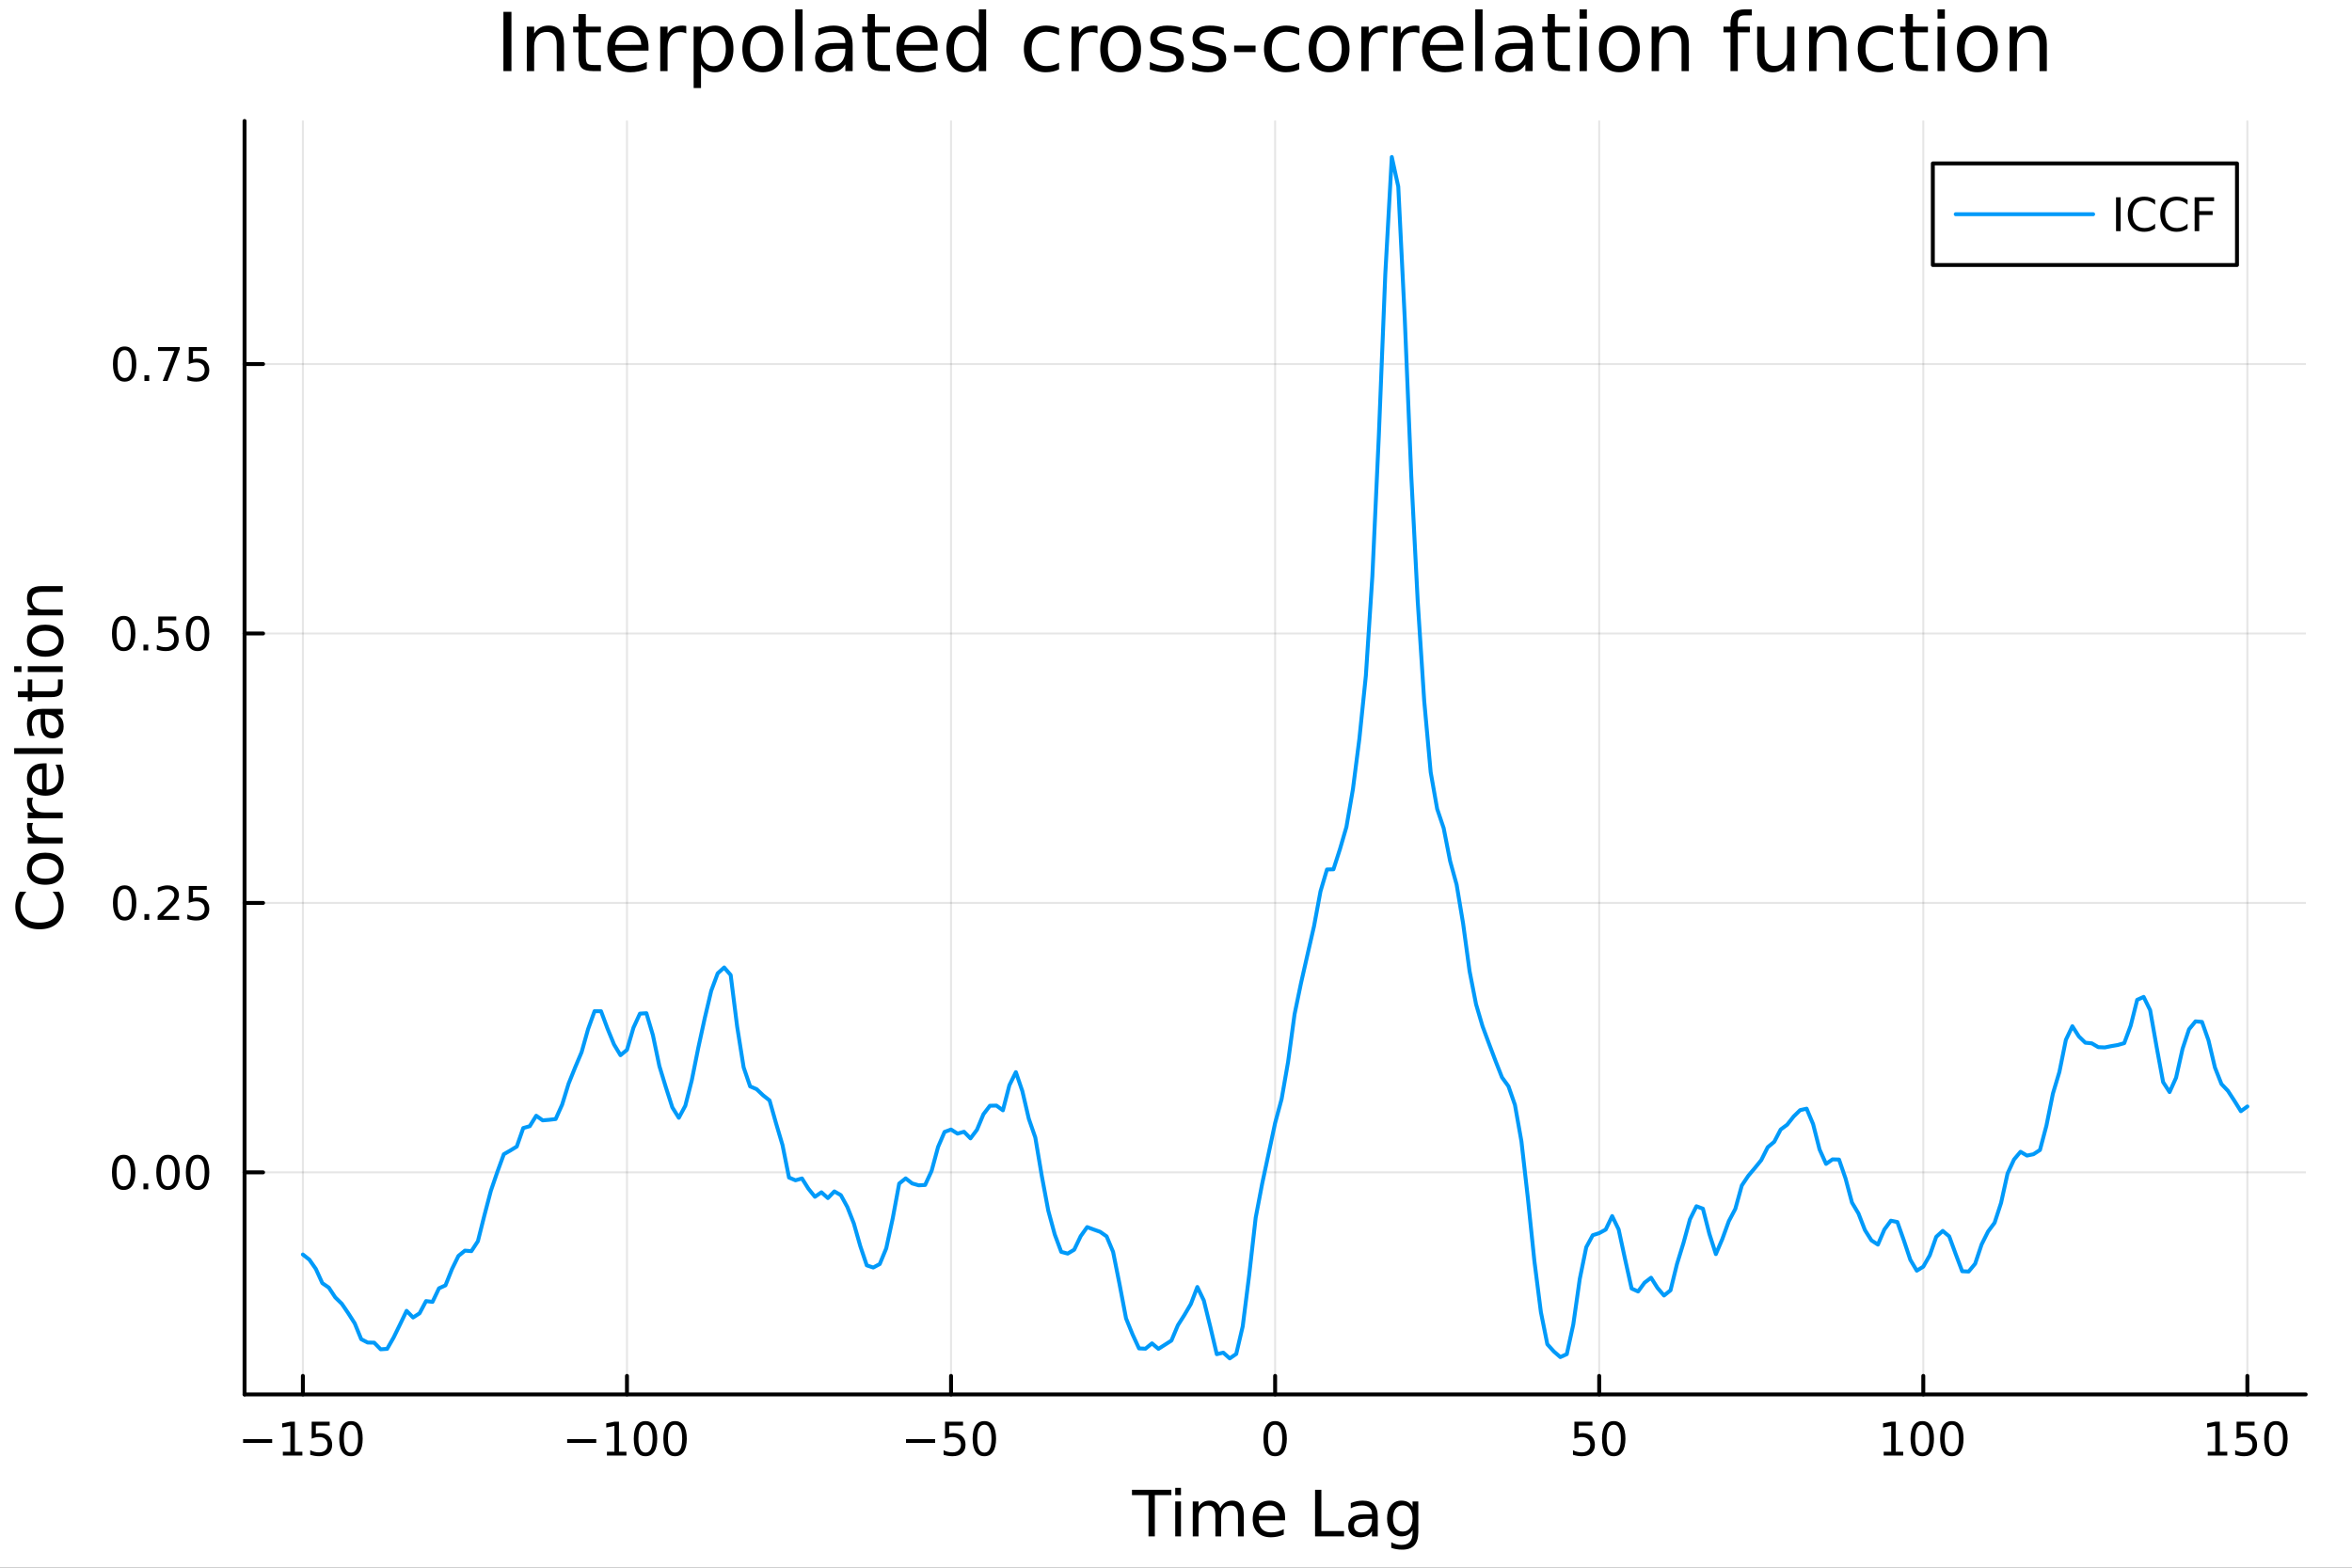 <?xml version="1.0" encoding="utf-8"?>
<svg xmlns="http://www.w3.org/2000/svg" xmlns:xlink="http://www.w3.org/1999/xlink" width="600" height="400" viewBox="0 0 2400 1600">
<rect x="0" y="0" width="2400" height="1600" fill="#333333" stroke="none"/>
<defs>
  <clipPath id="clip750">
    <rect x="0" y="0" width="2400" height="1600"/>
  </clipPath>
</defs>
<path clip-path="url(#clip750)" d="M0 1600 L2400 1600 L2400 0 L0 0  Z" fill="#ffffff" fill-rule="evenodd" fill-opacity="1"/>
<defs>
  <clipPath id="clip751">
    <rect x="480" y="0" width="1681" height="1600"/>
  </clipPath>
</defs>
<path clip-path="url(#clip750)" d="M249.542 1423.18 L2352.76 1423.18 L2352.76 123.472 L249.542 123.472  Z" fill="#ffffff" fill-rule="evenodd" fill-opacity="1"/>
<defs>
  <clipPath id="clip752">
    <rect x="249" y="123" width="2104" height="1301"/>
  </clipPath>
</defs>
<polyline clip-path="url(#clip752)" style="stroke:#000000; stroke-linecap:round; stroke-linejoin:round; stroke-width:2; stroke-opacity:0.1; fill:none" points="309.067,1423.18 309.067,123.472 "/>
<polyline clip-path="url(#clip752)" style="stroke:#000000; stroke-linecap:round; stroke-linejoin:round; stroke-width:2; stroke-opacity:0.1; fill:none" points="639.761,1423.18 639.761,123.472 "/>
<polyline clip-path="url(#clip752)" style="stroke:#000000; stroke-linecap:round; stroke-linejoin:round; stroke-width:2; stroke-opacity:0.1; fill:none" points="970.455,1423.18 970.455,123.472 "/>
<polyline clip-path="url(#clip752)" style="stroke:#000000; stroke-linecap:round; stroke-linejoin:round; stroke-width:2; stroke-opacity:0.1; fill:none" points="1301.15,1423.18 1301.15,123.472 "/>
<polyline clip-path="url(#clip752)" style="stroke:#000000; stroke-linecap:round; stroke-linejoin:round; stroke-width:2; stroke-opacity:0.1; fill:none" points="1631.84,1423.18 1631.84,123.472 "/>
<polyline clip-path="url(#clip752)" style="stroke:#000000; stroke-linecap:round; stroke-linejoin:round; stroke-width:2; stroke-opacity:0.1; fill:none" points="1962.54,1423.18 1962.54,123.472 "/>
<polyline clip-path="url(#clip752)" style="stroke:#000000; stroke-linecap:round; stroke-linejoin:round; stroke-width:2; stroke-opacity:0.1; fill:none" points="2293.23,1423.18 2293.23,123.472 "/>
<polyline clip-path="url(#clip752)" style="stroke:#000000; stroke-linecap:round; stroke-linejoin:round; stroke-width:2; stroke-opacity:0.1; fill:none" points="249.542,1196.52 2352.76,1196.52 "/>
<polyline clip-path="url(#clip752)" style="stroke:#000000; stroke-linecap:round; stroke-linejoin:round; stroke-width:2; stroke-opacity:0.1; fill:none" points="249.542,921.529 2352.76,921.529 "/>
<polyline clip-path="url(#clip752)" style="stroke:#000000; stroke-linecap:round; stroke-linejoin:round; stroke-width:2; stroke-opacity:0.1; fill:none" points="249.542,646.538 2352.76,646.538 "/>
<polyline clip-path="url(#clip752)" style="stroke:#000000; stroke-linecap:round; stroke-linejoin:round; stroke-width:2; stroke-opacity:0.1; fill:none" points="249.542,371.547 2352.76,371.547 "/>
<polyline clip-path="url(#clip750)" style="stroke:#000000; stroke-linecap:round; stroke-linejoin:round; stroke-width:4; stroke-opacity:1; fill:none" points="249.542,1423.18 2352.76,1423.18 "/>
<polyline clip-path="url(#clip750)" style="stroke:#000000; stroke-linecap:round; stroke-linejoin:round; stroke-width:4; stroke-opacity:1; fill:none" points="309.067,1423.18 309.067,1404.28 "/>
<polyline clip-path="url(#clip750)" style="stroke:#000000; stroke-linecap:round; stroke-linejoin:round; stroke-width:4; stroke-opacity:1; fill:none" points="639.761,1423.18 639.761,1404.28 "/>
<polyline clip-path="url(#clip750)" style="stroke:#000000; stroke-linecap:round; stroke-linejoin:round; stroke-width:4; stroke-opacity:1; fill:none" points="970.455,1423.18 970.455,1404.28 "/>
<polyline clip-path="url(#clip750)" style="stroke:#000000; stroke-linecap:round; stroke-linejoin:round; stroke-width:4; stroke-opacity:1; fill:none" points="1301.15,1423.18 1301.15,1404.28 "/>
<polyline clip-path="url(#clip750)" style="stroke:#000000; stroke-linecap:round; stroke-linejoin:round; stroke-width:4; stroke-opacity:1; fill:none" points="1631.84,1423.18 1631.84,1404.28 "/>
<polyline clip-path="url(#clip750)" style="stroke:#000000; stroke-linecap:round; stroke-linejoin:round; stroke-width:4; stroke-opacity:1; fill:none" points="1962.54,1423.18 1962.54,1404.28 "/>
<polyline clip-path="url(#clip750)" style="stroke:#000000; stroke-linecap:round; stroke-linejoin:round; stroke-width:4; stroke-opacity:1; fill:none" points="2293.23,1423.18 2293.23,1404.28 "/>
<path clip-path="url(#clip750)" d="M248.049 1468.75 L277.725 1468.75 L277.725 1472.69 L248.049 1472.69 L248.049 1468.75 Z" fill="#000000" fill-rule="nonzero" fill-opacity="1" /><path clip-path="url(#clip750)" d="M288.627 1481.64 L296.266 1481.64 L296.266 1455.28 L287.956 1456.95 L287.956 1452.69 L296.22 1451.02 L300.896 1451.02 L300.896 1481.64 L308.535 1481.64 L308.535 1485.58 L288.627 1485.58 L288.627 1481.64 Z" fill="#000000" fill-rule="nonzero" fill-opacity="1" /><path clip-path="url(#clip750)" d="M318.025 1451.02 L336.382 1451.02 L336.382 1454.96 L322.308 1454.96 L322.308 1463.43 Q323.326 1463.08 324.345 1462.92 Q325.363 1462.73 326.382 1462.73 Q332.169 1462.73 335.548 1465.9 Q338.928 1469.08 338.928 1474.49 Q338.928 1480.07 335.456 1483.17 Q331.983 1486.25 325.664 1486.25 Q323.488 1486.25 321.22 1485.88 Q318.974 1485.51 316.567 1484.77 L316.567 1480.07 Q318.65 1481.2 320.872 1481.76 Q323.095 1482.32 325.571 1482.32 Q329.576 1482.32 331.914 1480.21 Q334.252 1478.1 334.252 1474.49 Q334.252 1470.88 331.914 1468.77 Q329.576 1466.67 325.571 1466.67 Q323.697 1466.67 321.822 1467.08 Q319.97 1467.5 318.025 1468.38 L318.025 1451.02 Z" fill="#000000" fill-rule="nonzero" fill-opacity="1" /><path clip-path="url(#clip750)" d="M358.141 1454.1 Q354.53 1454.1 352.701 1457.66 Q350.895 1461.2 350.895 1468.33 Q350.895 1475.44 352.701 1479.01 Q354.53 1482.55 358.141 1482.55 Q361.775 1482.55 363.581 1479.01 Q365.409 1475.44 365.409 1468.33 Q365.409 1461.2 363.581 1457.66 Q361.775 1454.1 358.141 1454.1 M358.141 1450.39 Q363.951 1450.39 367.006 1455 Q370.085 1459.58 370.085 1468.33 Q370.085 1477.06 367.006 1481.67 Q363.951 1486.25 358.141 1486.25 Q352.331 1486.25 349.252 1481.67 Q346.196 1477.06 346.196 1468.33 Q346.196 1459.58 349.252 1455 Q352.331 1450.39 358.141 1450.39 Z" fill="#000000" fill-rule="nonzero" fill-opacity="1" /><path clip-path="url(#clip750)" d="M578.743 1468.75 L608.419 1468.75 L608.419 1472.69 L578.743 1472.69 L578.743 1468.75 Z" fill="#000000" fill-rule="nonzero" fill-opacity="1" /><path clip-path="url(#clip750)" d="M619.321 1481.64 L626.96 1481.64 L626.96 1455.28 L618.65 1456.95 L618.65 1452.69 L626.914 1451.02 L631.59 1451.02 L631.59 1481.64 L639.229 1481.64 L639.229 1485.58 L619.321 1485.58 L619.321 1481.64 Z" fill="#000000" fill-rule="nonzero" fill-opacity="1" /><path clip-path="url(#clip750)" d="M658.673 1454.1 Q655.062 1454.1 653.233 1457.66 Q651.428 1461.2 651.428 1468.33 Q651.428 1475.44 653.233 1479.01 Q655.062 1482.55 658.673 1482.55 Q662.307 1482.55 664.113 1479.01 Q665.941 1475.44 665.941 1468.33 Q665.941 1461.2 664.113 1457.66 Q662.307 1454.1 658.673 1454.1 M658.673 1450.39 Q664.483 1450.39 667.539 1455 Q670.617 1459.58 670.617 1468.33 Q670.617 1477.06 667.539 1481.67 Q664.483 1486.25 658.673 1486.25 Q652.863 1486.25 649.784 1481.67 Q646.729 1477.06 646.729 1468.33 Q646.729 1459.58 649.784 1455 Q652.863 1450.39 658.673 1450.39 Z" fill="#000000" fill-rule="nonzero" fill-opacity="1" /><path clip-path="url(#clip750)" d="M688.835 1454.1 Q685.224 1454.1 683.395 1457.66 Q681.589 1461.2 681.589 1468.33 Q681.589 1475.44 683.395 1479.01 Q685.224 1482.55 688.835 1482.55 Q692.469 1482.55 694.275 1479.01 Q696.103 1475.44 696.103 1468.33 Q696.103 1461.2 694.275 1457.66 Q692.469 1454.1 688.835 1454.1 M688.835 1450.39 Q694.645 1450.39 697.7 1455 Q700.779 1459.58 700.779 1468.33 Q700.779 1477.06 697.7 1481.67 Q694.645 1486.25 688.835 1486.25 Q683.025 1486.25 679.946 1481.67 Q676.89 1477.06 676.89 1468.33 Q676.89 1459.58 679.946 1455 Q683.025 1450.39 688.835 1450.39 Z" fill="#000000" fill-rule="nonzero" fill-opacity="1" /><path clip-path="url(#clip750)" d="M924.518 1468.75 L954.193 1468.75 L954.193 1472.69 L924.518 1472.69 L924.518 1468.75 Z" fill="#000000" fill-rule="nonzero" fill-opacity="1" /><path clip-path="url(#clip750)" d="M964.332 1451.02 L982.689 1451.02 L982.689 1454.96 L968.615 1454.96 L968.615 1463.43 Q969.633 1463.08 970.652 1462.92 Q971.67 1462.73 972.689 1462.73 Q978.476 1462.73 981.855 1465.9 Q985.235 1469.08 985.235 1474.49 Q985.235 1480.07 981.763 1483.17 Q978.291 1486.25 971.971 1486.25 Q969.795 1486.25 967.527 1485.88 Q965.281 1485.51 962.874 1484.77 L962.874 1480.07 Q964.957 1481.2 967.18 1481.76 Q969.402 1482.32 971.879 1482.32 Q975.883 1482.32 978.221 1480.21 Q980.559 1478.1 980.559 1474.49 Q980.559 1470.88 978.221 1468.77 Q975.883 1466.67 971.879 1466.67 Q970.004 1466.67 968.129 1467.08 Q966.277 1467.5 964.332 1468.38 L964.332 1451.02 Z" fill="#000000" fill-rule="nonzero" fill-opacity="1" /><path clip-path="url(#clip750)" d="M1004.45 1454.1 Q1000.84 1454.1 999.008 1457.66 Q997.203 1461.2 997.203 1468.33 Q997.203 1475.44 999.008 1479.01 Q1000.84 1482.55 1004.45 1482.55 Q1008.08 1482.55 1009.89 1479.01 Q1011.72 1475.44 1011.72 1468.33 Q1011.72 1461.2 1009.89 1457.66 Q1008.08 1454.1 1004.45 1454.1 M1004.45 1450.39 Q1010.26 1450.39 1013.31 1455 Q1016.39 1459.58 1016.39 1468.33 Q1016.39 1477.06 1013.31 1481.67 Q1010.26 1486.25 1004.45 1486.25 Q998.638 1486.25 995.559 1481.67 Q992.503 1477.06 992.503 1468.33 Q992.503 1459.58 995.559 1455 Q998.638 1450.39 1004.45 1450.39 Z" fill="#000000" fill-rule="nonzero" fill-opacity="1" /><path clip-path="url(#clip750)" d="M1301.15 1454.1 Q1297.54 1454.1 1295.71 1457.66 Q1293.9 1461.2 1293.9 1468.33 Q1293.9 1475.44 1295.71 1479.01 Q1297.54 1482.55 1301.15 1482.55 Q1304.78 1482.55 1306.59 1479.01 Q1308.42 1475.44 1308.42 1468.33 Q1308.42 1461.2 1306.59 1457.66 Q1304.78 1454.1 1301.15 1454.1 M1301.15 1450.39 Q1306.96 1450.39 1310.01 1455 Q1313.09 1459.58 1313.09 1468.33 Q1313.09 1477.06 1310.01 1481.67 Q1306.96 1486.25 1301.15 1486.25 Q1295.34 1486.25 1292.26 1481.67 Q1289.2 1477.06 1289.2 1468.33 Q1289.2 1459.58 1292.26 1455 Q1295.34 1450.39 1301.15 1450.39 Z" fill="#000000" fill-rule="nonzero" fill-opacity="1" /><path clip-path="url(#clip750)" d="M1606.54 1451.02 L1624.9 1451.02 L1624.9 1454.96 L1610.82 1454.96 L1610.82 1463.43 Q1611.84 1463.08 1612.86 1462.92 Q1613.88 1462.73 1614.9 1462.73 Q1620.69 1462.73 1624.07 1465.9 Q1627.44 1469.08 1627.44 1474.49 Q1627.44 1480.07 1623.97 1483.17 Q1620.5 1486.25 1614.18 1486.25 Q1612.01 1486.25 1609.74 1485.88 Q1607.49 1485.51 1605.08 1484.77 L1605.08 1480.07 Q1607.17 1481.2 1609.39 1481.76 Q1611.61 1482.32 1614.09 1482.32 Q1618.09 1482.32 1620.43 1480.21 Q1622.77 1478.1 1622.77 1474.49 Q1622.77 1470.88 1620.43 1468.77 Q1618.09 1466.67 1614.09 1466.67 Q1612.21 1466.67 1610.34 1467.08 Q1608.49 1467.5 1606.54 1468.38 L1606.54 1451.02 Z" fill="#000000" fill-rule="nonzero" fill-opacity="1" /><path clip-path="url(#clip750)" d="M1646.66 1454.1 Q1643.05 1454.1 1641.22 1457.66 Q1639.41 1461.2 1639.41 1468.33 Q1639.41 1475.44 1641.22 1479.01 Q1643.05 1482.55 1646.66 1482.55 Q1650.29 1482.55 1652.1 1479.01 Q1653.93 1475.44 1653.93 1468.33 Q1653.93 1461.2 1652.1 1457.66 Q1650.29 1454.1 1646.66 1454.1 M1646.66 1450.39 Q1652.47 1450.39 1655.52 1455 Q1658.6 1459.58 1658.6 1468.33 Q1658.6 1477.06 1655.52 1481.67 Q1652.47 1486.25 1646.66 1486.25 Q1640.85 1486.25 1637.77 1481.67 Q1634.71 1477.06 1634.71 1468.33 Q1634.71 1459.58 1637.77 1455 Q1640.85 1450.39 1646.66 1450.39 Z" fill="#000000" fill-rule="nonzero" fill-opacity="1" /><path clip-path="url(#clip750)" d="M1922.14 1481.64 L1929.78 1481.64 L1929.78 1455.28 L1921.47 1456.95 L1921.47 1452.69 L1929.74 1451.02 L1934.41 1451.02 L1934.41 1481.64 L1942.05 1481.64 L1942.05 1485.58 L1922.14 1485.58 L1922.14 1481.64 Z" fill="#000000" fill-rule="nonzero" fill-opacity="1" /><path clip-path="url(#clip750)" d="M1961.5 1454.1 Q1957.88 1454.1 1956.06 1457.66 Q1954.25 1461.2 1954.25 1468.33 Q1954.25 1475.44 1956.06 1479.01 Q1957.88 1482.55 1961.5 1482.55 Q1965.13 1482.55 1966.94 1479.01 Q1968.76 1475.44 1968.76 1468.33 Q1968.76 1461.2 1966.94 1457.66 Q1965.13 1454.1 1961.5 1454.1 M1961.5 1450.39 Q1967.31 1450.39 1970.36 1455 Q1973.44 1459.58 1973.44 1468.33 Q1973.44 1477.06 1970.36 1481.67 Q1967.31 1486.25 1961.5 1486.25 Q1955.69 1486.25 1952.61 1481.67 Q1949.55 1477.06 1949.55 1468.33 Q1949.55 1459.58 1952.61 1455 Q1955.69 1450.39 1961.5 1450.39 Z" fill="#000000" fill-rule="nonzero" fill-opacity="1" /><path clip-path="url(#clip750)" d="M1991.66 1454.1 Q1988.05 1454.1 1986.22 1457.66 Q1984.41 1461.2 1984.41 1468.33 Q1984.41 1475.44 1986.22 1479.01 Q1988.05 1482.55 1991.66 1482.55 Q1995.29 1482.55 1997.1 1479.01 Q1998.93 1475.44 1998.93 1468.33 Q1998.93 1461.2 1997.1 1457.66 Q1995.29 1454.1 1991.66 1454.1 M1991.66 1450.39 Q1997.47 1450.39 2000.52 1455 Q2003.6 1459.58 2003.6 1468.33 Q2003.6 1477.06 2000.52 1481.67 Q1997.47 1486.25 1991.66 1486.25 Q1985.85 1486.25 1982.77 1481.67 Q1979.71 1477.06 1979.71 1468.33 Q1979.71 1459.58 1982.77 1455 Q1985.85 1450.39 1991.66 1450.39 Z" fill="#000000" fill-rule="nonzero" fill-opacity="1" /><path clip-path="url(#clip750)" d="M2252.84 1481.64 L2260.48 1481.64 L2260.48 1455.28 L2252.17 1456.95 L2252.17 1452.69 L2260.43 1451.02 L2265.11 1451.02 L2265.11 1481.64 L2272.74 1481.64 L2272.74 1485.58 L2252.84 1485.58 L2252.84 1481.64 Z" fill="#000000" fill-rule="nonzero" fill-opacity="1" /><path clip-path="url(#clip750)" d="M2282.24 1451.02 L2300.59 1451.02 L2300.59 1454.96 L2286.52 1454.96 L2286.52 1463.43 Q2287.54 1463.08 2288.56 1462.92 Q2289.57 1462.73 2290.59 1462.73 Q2296.38 1462.73 2299.76 1465.9 Q2303.14 1469.08 2303.14 1474.49 Q2303.14 1480.07 2299.67 1483.17 Q2296.19 1486.25 2289.87 1486.25 Q2287.7 1486.25 2285.43 1485.88 Q2283.18 1485.51 2280.78 1484.77 L2280.78 1480.07 Q2282.86 1481.2 2285.08 1481.76 Q2287.31 1482.32 2289.78 1482.32 Q2293.79 1482.32 2296.12 1480.21 Q2298.46 1478.1 2298.46 1474.49 Q2298.46 1470.88 2296.12 1468.77 Q2293.79 1466.67 2289.78 1466.67 Q2287.91 1466.67 2286.03 1467.08 Q2284.18 1467.5 2282.24 1468.38 L2282.24 1451.02 Z" fill="#000000" fill-rule="nonzero" fill-opacity="1" /><path clip-path="url(#clip750)" d="M2322.35 1454.1 Q2318.74 1454.1 2316.91 1457.66 Q2315.11 1461.2 2315.11 1468.33 Q2315.11 1475.44 2316.91 1479.01 Q2318.74 1482.55 2322.35 1482.55 Q2325.99 1482.55 2327.79 1479.01 Q2329.62 1475.44 2329.62 1468.33 Q2329.62 1461.2 2327.79 1457.66 Q2325.99 1454.1 2322.35 1454.1 M2322.35 1450.39 Q2328.16 1450.39 2331.22 1455 Q2334.3 1459.58 2334.3 1468.33 Q2334.3 1477.06 2331.22 1481.67 Q2328.16 1486.25 2322.35 1486.25 Q2316.54 1486.25 2313.46 1481.67 Q2310.41 1477.06 2310.41 1468.33 Q2310.41 1459.58 2313.46 1455 Q2316.54 1450.39 2322.35 1450.39 Z" fill="#000000" fill-rule="nonzero" fill-opacity="1" /><path clip-path="url(#clip750)" d="M1155.07 1520.52 L1195.27 1520.52 L1195.27 1525.93 L1178.4 1525.93 L1178.4 1568.04 L1171.94 1568.04 L1171.94 1525.93 L1155.07 1525.93 L1155.07 1520.52 Z" fill="#000000" fill-rule="nonzero" fill-opacity="1" /><path clip-path="url(#clip750)" d="M1199.22 1532.4 L1205.07 1532.4 L1205.07 1568.04 L1199.22 1568.04 L1199.22 1532.4 M1199.22 1518.52 L1205.07 1518.52 L1205.07 1525.93 L1199.22 1525.93 L1199.22 1518.52 Z" fill="#000000" fill-rule="nonzero" fill-opacity="1" /><path clip-path="url(#clip750)" d="M1245.08 1539.24 Q1247.28 1535.29 1250.33 1533.41 Q1253.39 1531.54 1257.53 1531.54 Q1263.1 1531.54 1266.12 1535.45 Q1269.15 1539.33 1269.15 1546.53 L1269.15 1568.04 L1263.26 1568.04 L1263.26 1546.72 Q1263.26 1541.59 1261.44 1539.11 Q1259.63 1536.63 1255.9 1536.63 Q1251.35 1536.63 1248.71 1539.65 Q1246.07 1542.68 1246.07 1547.9 L1246.07 1568.04 L1240.18 1568.04 L1240.18 1546.72 Q1240.18 1541.56 1238.37 1539.11 Q1236.55 1536.63 1232.77 1536.63 Q1228.28 1536.63 1225.64 1539.68 Q1222.99 1542.71 1222.99 1547.9 L1222.99 1568.04 L1217.11 1568.04 L1217.11 1532.4 L1222.99 1532.4 L1222.99 1537.93 Q1225 1534.66 1227.8 1533.1 Q1230.6 1531.54 1234.45 1531.54 Q1238.34 1531.54 1241.04 1533.51 Q1243.78 1535.48 1245.08 1539.24 Z" fill="#000000" fill-rule="nonzero" fill-opacity="1" /><path clip-path="url(#clip750)" d="M1311.32 1548.76 L1311.32 1551.62 L1284.39 1551.62 Q1284.77 1557.67 1288.02 1560.85 Q1291.3 1564 1297.12 1564 Q1300.5 1564 1303.65 1563.17 Q1306.83 1562.35 1309.95 1560.69 L1309.95 1566.23 Q1306.8 1567.57 1303.49 1568.27 Q1300.18 1568.97 1296.77 1568.97 Q1288.24 1568.97 1283.25 1564 Q1278.28 1559.04 1278.28 1550.57 Q1278.28 1541.82 1282.99 1536.69 Q1287.73 1531.54 1295.75 1531.54 Q1302.95 1531.54 1307.12 1536.18 Q1311.32 1540.8 1311.32 1548.76 M1305.46 1547.04 Q1305.4 1542.23 1302.76 1539.37 Q1300.15 1536.5 1295.82 1536.5 Q1290.92 1536.5 1287.96 1539.27 Q1285.03 1542.04 1284.58 1547.07 L1305.46 1547.04 Z" fill="#000000" fill-rule="nonzero" fill-opacity="1" /><path clip-path="url(#clip750)" d="M1341.91 1520.52 L1348.33 1520.52 L1348.33 1562.63 L1371.47 1562.63 L1371.47 1568.04 L1341.91 1568.04 L1341.91 1520.52 Z" fill="#000000" fill-rule="nonzero" fill-opacity="1" /><path clip-path="url(#clip750)" d="M1394.17 1550.12 Q1387.07 1550.12 1384.33 1551.75 Q1381.6 1553.37 1381.6 1557.29 Q1381.6 1560.4 1383.63 1562.25 Q1385.7 1564.07 1389.23 1564.07 Q1394.1 1564.07 1397.03 1560.63 Q1399.99 1557.16 1399.99 1551.43 L1399.99 1550.12 L1394.17 1550.12 M1405.85 1547.71 L1405.85 1568.04 L1399.99 1568.04 L1399.99 1562.63 Q1397.99 1565.88 1395 1567.44 Q1392 1568.97 1387.67 1568.97 Q1382.2 1568.97 1378.95 1565.91 Q1375.74 1562.82 1375.74 1557.67 Q1375.74 1551.65 1379.75 1548.6 Q1383.79 1545.54 1391.78 1545.54 L1399.99 1545.54 L1399.99 1544.97 Q1399.99 1540.93 1397.32 1538.73 Q1394.68 1536.5 1389.87 1536.5 Q1386.82 1536.5 1383.92 1537.23 Q1381.02 1537.97 1378.35 1539.43 L1378.35 1534.02 Q1381.56 1532.78 1384.59 1532.17 Q1387.61 1531.54 1390.48 1531.54 Q1398.21 1531.54 1402.03 1535.55 Q1405.85 1539.56 1405.85 1547.71 Z" fill="#000000" fill-rule="nonzero" fill-opacity="1" /><path clip-path="url(#clip750)" d="M1441.37 1549.81 Q1441.37 1543.44 1438.73 1539.94 Q1436.12 1536.44 1431.38 1536.44 Q1426.66 1536.44 1424.02 1539.94 Q1421.41 1543.44 1421.41 1549.81 Q1421.41 1556.14 1424.02 1559.64 Q1426.66 1563.14 1431.38 1563.14 Q1436.12 1563.14 1438.73 1559.64 Q1441.37 1556.14 1441.37 1549.81 M1447.23 1563.62 Q1447.23 1572.72 1443.18 1577.15 Q1439.14 1581.6 1430.8 1581.6 Q1427.72 1581.6 1424.98 1581.13 Q1422.24 1580.68 1419.66 1579.72 L1419.66 1574.03 Q1422.24 1575.43 1424.76 1576.1 Q1427.27 1576.76 1429.88 1576.76 Q1435.64 1576.76 1438.51 1573.74 Q1441.37 1570.75 1441.37 1564.67 L1441.37 1561.77 Q1439.56 1564.92 1436.72 1566.48 Q1433.89 1568.04 1429.94 1568.04 Q1423.39 1568.04 1419.38 1563.05 Q1415.37 1558.05 1415.37 1549.81 Q1415.37 1541.53 1419.38 1536.53 Q1423.39 1531.54 1429.94 1531.54 Q1433.89 1531.54 1436.72 1533.1 Q1439.56 1534.66 1441.37 1537.81 L1441.37 1532.4 L1447.23 1532.4 L1447.23 1563.62 Z" fill="#000000" fill-rule="nonzero" fill-opacity="1" /><polyline clip-path="url(#clip750)" style="stroke:#000000; stroke-linecap:round; stroke-linejoin:round; stroke-width:4; stroke-opacity:1; fill:none" points="249.542,1423.18 249.542,123.472 "/>
<polyline clip-path="url(#clip750)" style="stroke:#000000; stroke-linecap:round; stroke-linejoin:round; stroke-width:4; stroke-opacity:1; fill:none" points="249.542,1196.52 268.44,1196.52 "/>
<polyline clip-path="url(#clip750)" style="stroke:#000000; stroke-linecap:round; stroke-linejoin:round; stroke-width:4; stroke-opacity:1; fill:none" points="249.542,921.529 268.44,921.529 "/>
<polyline clip-path="url(#clip750)" style="stroke:#000000; stroke-linecap:round; stroke-linejoin:round; stroke-width:4; stroke-opacity:1; fill:none" points="249.542,646.538 268.44,646.538 "/>
<polyline clip-path="url(#clip750)" style="stroke:#000000; stroke-linecap:round; stroke-linejoin:round; stroke-width:4; stroke-opacity:1; fill:none" points="249.542,371.547 268.44,371.547 "/>
<path clip-path="url(#clip750)" d="M126.205 1182.32 Q122.593 1182.32 120.765 1185.88 Q118.959 1189.42 118.959 1196.55 Q118.959 1203.66 120.765 1207.23 Q122.593 1210.77 126.205 1210.77 Q129.839 1210.77 131.644 1207.23 Q133.473 1203.66 133.473 1196.55 Q133.473 1189.42 131.644 1185.88 Q129.839 1182.32 126.205 1182.32 M126.205 1178.61 Q132.015 1178.61 135.07 1183.22 Q138.149 1187.8 138.149 1196.55 Q138.149 1205.28 135.07 1209.89 Q132.015 1214.47 126.205 1214.47 Q120.394 1214.47 117.316 1209.89 Q114.26 1205.28 114.26 1196.55 Q114.26 1187.8 117.316 1183.22 Q120.394 1178.61 126.205 1178.61 Z" fill="#000000" fill-rule="nonzero" fill-opacity="1" /><path clip-path="url(#clip750)" d="M146.366 1207.92 L151.251 1207.92 L151.251 1213.8 L146.366 1213.8 L146.366 1207.92 Z" fill="#000000" fill-rule="nonzero" fill-opacity="1" /><path clip-path="url(#clip750)" d="M171.436 1182.32 Q167.825 1182.32 165.996 1185.88 Q164.19 1189.42 164.19 1196.55 Q164.19 1203.66 165.996 1207.23 Q167.825 1210.77 171.436 1210.77 Q175.07 1210.77 176.876 1207.23 Q178.704 1203.66 178.704 1196.55 Q178.704 1189.42 176.876 1185.88 Q175.07 1182.32 171.436 1182.32 M171.436 1178.61 Q177.246 1178.61 180.301 1183.22 Q183.38 1187.8 183.38 1196.55 Q183.38 1205.28 180.301 1209.89 Q177.246 1214.47 171.436 1214.47 Q165.626 1214.47 162.547 1209.89 Q159.491 1205.28 159.491 1196.55 Q159.491 1187.8 162.547 1183.22 Q165.626 1178.61 171.436 1178.61 Z" fill="#000000" fill-rule="nonzero" fill-opacity="1" /><path clip-path="url(#clip750)" d="M201.598 1182.32 Q197.987 1182.32 196.158 1185.88 Q194.352 1189.42 194.352 1196.55 Q194.352 1203.66 196.158 1207.23 Q197.987 1210.77 201.598 1210.77 Q205.232 1210.77 207.037 1207.23 Q208.866 1203.66 208.866 1196.55 Q208.866 1189.42 207.037 1185.88 Q205.232 1182.32 201.598 1182.32 M201.598 1178.61 Q207.408 1178.61 210.463 1183.22 Q213.542 1187.8 213.542 1196.55 Q213.542 1205.28 210.463 1209.89 Q207.408 1214.47 201.598 1214.47 Q195.787 1214.47 192.709 1209.89 Q189.653 1205.28 189.653 1196.55 Q189.653 1187.8 192.709 1183.22 Q195.787 1178.61 201.598 1178.61 Z" fill="#000000" fill-rule="nonzero" fill-opacity="1" /><path clip-path="url(#clip750)" d="M127.2 907.327 Q123.589 907.327 121.76 910.892 Q119.955 914.434 119.955 921.563 Q119.955 928.67 121.76 932.235 Q123.589 935.776 127.2 935.776 Q130.834 935.776 132.64 932.235 Q134.468 928.67 134.468 921.563 Q134.468 914.434 132.64 910.892 Q130.834 907.327 127.2 907.327 M127.2 903.624 Q133.01 903.624 136.066 908.23 Q139.144 912.813 139.144 921.563 Q139.144 930.29 136.066 934.897 Q133.01 939.48 127.2 939.48 Q121.39 939.48 118.311 934.897 Q115.256 930.29 115.256 921.563 Q115.256 912.813 118.311 908.23 Q121.39 903.624 127.2 903.624 Z" fill="#000000" fill-rule="nonzero" fill-opacity="1" /><path clip-path="url(#clip750)" d="M147.362 932.929 L152.246 932.929 L152.246 938.809 L147.362 938.809 L147.362 932.929 Z" fill="#000000" fill-rule="nonzero" fill-opacity="1" /><path clip-path="url(#clip750)" d="M166.459 934.873 L182.778 934.873 L182.778 938.809 L160.834 938.809 L160.834 934.873 Q163.496 932.119 168.079 927.489 Q172.686 922.836 173.866 921.494 Q176.112 918.971 176.991 917.235 Q177.894 915.475 177.894 913.786 Q177.894 911.031 175.95 909.295 Q174.028 907.559 170.927 907.559 Q168.727 907.559 166.274 908.323 Q163.843 909.087 161.065 910.637 L161.065 905.915 Q163.89 904.781 166.343 904.202 Q168.797 903.624 170.834 903.624 Q176.204 903.624 179.399 906.309 Q182.593 908.994 182.593 913.485 Q182.593 915.614 181.783 917.536 Q180.996 919.434 178.889 922.026 Q178.311 922.698 175.209 925.915 Q172.107 929.11 166.459 934.873 Z" fill="#000000" fill-rule="nonzero" fill-opacity="1" /><path clip-path="url(#clip750)" d="M192.639 904.249 L210.996 904.249 L210.996 908.184 L196.922 908.184 L196.922 916.656 Q197.94 916.309 198.959 916.147 Q199.977 915.962 200.996 915.962 Q206.783 915.962 210.162 919.133 Q213.542 922.304 213.542 927.721 Q213.542 933.299 210.07 936.401 Q206.598 939.48 200.278 939.48 Q198.102 939.48 195.834 939.11 Q193.588 938.739 191.181 937.998 L191.181 933.299 Q193.264 934.434 195.487 934.989 Q197.709 935.545 200.186 935.545 Q204.19 935.545 206.528 933.438 Q208.866 931.332 208.866 927.721 Q208.866 924.11 206.528 922.003 Q204.19 919.897 200.186 919.897 Q198.311 919.897 196.436 920.313 Q194.584 920.73 192.639 921.61 L192.639 904.249 Z" fill="#000000" fill-rule="nonzero" fill-opacity="1" /><path clip-path="url(#clip750)" d="M126.205 632.336 Q122.593 632.336 120.765 635.901 Q118.959 639.443 118.959 646.572 Q118.959 653.679 120.765 657.244 Q122.593 660.785 126.205 660.785 Q129.839 660.785 131.644 657.244 Q133.473 653.679 133.473 646.572 Q133.473 639.443 131.644 635.901 Q129.839 632.336 126.205 632.336 M126.205 628.633 Q132.015 628.633 135.07 633.239 Q138.149 637.822 138.149 646.572 Q138.149 655.299 135.07 659.906 Q132.015 664.489 126.205 664.489 Q120.394 664.489 117.316 659.906 Q114.26 655.299 114.26 646.572 Q114.26 637.822 117.316 633.239 Q120.394 628.633 126.205 628.633 Z" fill="#000000" fill-rule="nonzero" fill-opacity="1" /><path clip-path="url(#clip750)" d="M146.366 657.938 L151.251 657.938 L151.251 663.818 L146.366 663.818 L146.366 657.938 Z" fill="#000000" fill-rule="nonzero" fill-opacity="1" /><path clip-path="url(#clip750)" d="M161.482 629.258 L179.839 629.258 L179.839 633.193 L165.765 633.193 L165.765 641.665 Q166.783 641.318 167.802 641.156 Q168.82 640.971 169.839 640.971 Q175.626 640.971 179.005 644.142 Q182.385 647.313 182.385 652.73 Q182.385 658.308 178.913 661.41 Q175.44 664.489 169.121 664.489 Q166.945 664.489 164.677 664.119 Q162.431 663.748 160.024 663.008 L160.024 658.308 Q162.107 659.443 164.329 659.998 Q166.552 660.554 169.028 660.554 Q173.033 660.554 175.371 658.447 Q177.709 656.341 177.709 652.73 Q177.709 649.119 175.371 647.012 Q173.033 644.906 169.028 644.906 Q167.153 644.906 165.278 645.322 Q163.427 645.739 161.482 646.619 L161.482 629.258 Z" fill="#000000" fill-rule="nonzero" fill-opacity="1" /><path clip-path="url(#clip750)" d="M201.598 632.336 Q197.987 632.336 196.158 635.901 Q194.352 639.443 194.352 646.572 Q194.352 653.679 196.158 657.244 Q197.987 660.785 201.598 660.785 Q205.232 660.785 207.037 657.244 Q208.866 653.679 208.866 646.572 Q208.866 639.443 207.037 635.901 Q205.232 632.336 201.598 632.336 M201.598 628.633 Q207.408 628.633 210.463 633.239 Q213.542 637.822 213.542 646.572 Q213.542 655.299 210.463 659.906 Q207.408 664.489 201.598 664.489 Q195.787 664.489 192.709 659.906 Q189.653 655.299 189.653 646.572 Q189.653 637.822 192.709 633.239 Q195.787 628.633 201.598 628.633 Z" fill="#000000" fill-rule="nonzero" fill-opacity="1" /><path clip-path="url(#clip750)" d="M127.2 357.345 Q123.589 357.345 121.76 360.91 Q119.955 364.452 119.955 371.582 Q119.955 378.688 121.76 382.253 Q123.589 385.794 127.2 385.794 Q130.834 385.794 132.64 382.253 Q134.468 378.688 134.468 371.582 Q134.468 364.452 132.64 360.91 Q130.834 357.345 127.2 357.345 M127.2 353.642 Q133.01 353.642 136.066 358.248 Q139.144 362.832 139.144 371.582 Q139.144 380.308 136.066 384.915 Q133.01 389.498 127.2 389.498 Q121.39 389.498 118.311 384.915 Q115.256 380.308 115.256 371.582 Q115.256 362.832 118.311 358.248 Q121.39 353.642 127.2 353.642 Z" fill="#000000" fill-rule="nonzero" fill-opacity="1" /><path clip-path="url(#clip750)" d="M147.362 382.947 L152.246 382.947 L152.246 388.827 L147.362 388.827 L147.362 382.947 Z" fill="#000000" fill-rule="nonzero" fill-opacity="1" /><path clip-path="url(#clip750)" d="M161.251 354.267 L183.473 354.267 L183.473 356.258 L170.927 388.827 L166.042 388.827 L177.848 358.202 L161.251 358.202 L161.251 354.267 Z" fill="#000000" fill-rule="nonzero" fill-opacity="1" /><path clip-path="url(#clip750)" d="M192.639 354.267 L210.996 354.267 L210.996 358.202 L196.922 358.202 L196.922 366.674 Q197.94 366.327 198.959 366.165 Q199.977 365.98 200.996 365.98 Q206.783 365.98 210.162 369.151 Q213.542 372.322 213.542 377.739 Q213.542 383.318 210.07 386.419 Q206.598 389.498 200.278 389.498 Q198.102 389.498 195.834 389.128 Q193.588 388.757 191.181 388.017 L191.181 383.318 Q193.264 384.452 195.487 385.007 Q197.709 385.563 200.186 385.563 Q204.19 385.563 206.528 383.456 Q208.866 381.35 208.866 377.739 Q208.866 374.128 206.528 372.021 Q204.19 369.915 200.186 369.915 Q198.311 369.915 196.436 370.332 Q194.584 370.748 192.639 371.628 L192.639 354.267 Z" fill="#000000" fill-rule="nonzero" fill-opacity="1" /><path clip-path="url(#clip750)" d="M20.144 910.125 L26.924 910.125 Q23.9 913.372 22.404 917.064 Q20.908 920.724 20.908 924.862 Q20.908 933.01 25.905 937.338 Q30.871 941.667 40.292 941.667 Q49.681 941.667 54.678 937.338 Q59.644 933.01 59.644 924.862 Q59.644 920.724 58.148 917.064 Q56.652 913.372 53.628 910.125 L60.344 910.125 Q62.636 913.499 63.781 917.286 Q64.927 921.042 64.927 925.244 Q64.927 936.033 58.339 942.24 Q51.718 948.447 40.292 948.447 Q28.834 948.447 22.245 942.24 Q15.625 936.033 15.625 925.244 Q15.625 920.979 16.771 917.223 Q17.885 913.435 20.144 910.125 Z" fill="#000000" fill-rule="nonzero" fill-opacity="1" /><path clip-path="url(#clip750)" d="M32.462 886.636 Q32.462 891.346 36.154 894.083 Q39.815 896.821 46.212 896.821 Q52.609 896.821 56.302 894.115 Q59.962 891.378 59.962 886.636 Q59.962 881.957 56.27 879.22 Q52.578 876.482 46.212 876.482 Q39.878 876.482 36.186 879.22 Q32.462 881.957 32.462 886.636 M27.497 886.636 Q27.497 878.997 32.462 874.636 Q37.427 870.276 46.212 870.276 Q54.965 870.276 59.962 874.636 Q64.927 878.997 64.927 886.636 Q64.927 894.306 59.962 898.667 Q54.965 902.995 46.212 902.995 Q37.427 902.995 32.462 898.667 Q27.497 894.306 27.497 886.636 Z" fill="#000000" fill-rule="nonzero" fill-opacity="1" /><path clip-path="url(#clip750)" d="M33.831 839.911 Q33.258 840.898 33.003 842.076 Q32.717 843.221 32.717 844.622 Q32.717 849.587 35.963 852.261 Q39.178 854.903 45.225 854.903 L64.004 854.903 L64.004 860.791 L28.356 860.791 L28.356 854.903 L33.894 854.903 Q30.648 853.056 29.088 850.096 Q27.497 847.136 27.497 842.903 Q27.497 842.298 27.592 841.566 Q27.656 840.834 27.815 839.943 L33.831 839.911 Z" fill="#000000" fill-rule="nonzero" fill-opacity="1" /><path clip-path="url(#clip750)" d="M33.831 814.257 Q33.258 815.244 33.003 816.422 Q32.717 817.568 32.717 818.968 Q32.717 823.933 35.963 826.607 Q39.178 829.249 45.225 829.249 L64.004 829.249 L64.004 835.137 L28.356 835.137 L28.356 829.249 L33.894 829.249 Q30.648 827.403 29.088 824.443 Q27.497 821.483 27.497 817.249 Q27.497 816.645 27.592 815.913 Q27.656 815.181 27.815 814.289 L33.831 814.257 Z" fill="#000000" fill-rule="nonzero" fill-opacity="1" /><path clip-path="url(#clip750)" d="M44.716 779.055 L47.581 779.055 L47.581 805.982 Q53.628 805.6 56.811 802.354 Q59.962 799.075 59.962 793.251 Q59.962 789.877 59.134 786.726 Q58.307 783.543 56.652 780.424 L62.19 780.424 Q63.527 783.575 64.227 786.885 Q64.927 790.195 64.927 793.601 Q64.927 802.131 59.962 807.128 Q54.997 812.093 46.53 812.093 Q37.777 812.093 32.653 807.383 Q27.497 802.64 27.497 794.619 Q27.497 787.426 32.144 783.256 Q36.759 779.055 44.716 779.055 M42.997 784.912 Q38.191 784.975 35.327 787.617 Q32.462 790.227 32.462 794.556 Q32.462 799.457 35.231 802.417 Q38 805.345 43.029 805.791 L42.997 784.912 Z" fill="#000000" fill-rule="nonzero" fill-opacity="1" /><path clip-path="url(#clip750)" d="M14.479 769.443 L14.479 763.586 L64.004 763.586 L64.004 769.443 L14.479 769.443 Z" fill="#000000" fill-rule="nonzero" fill-opacity="1" /><path clip-path="url(#clip750)" d="M46.085 735.132 Q46.085 742.23 47.708 744.967 Q49.331 747.704 53.246 747.704 Q56.365 747.704 58.211 745.667 Q60.026 743.598 60.026 740.065 Q60.026 735.195 56.588 732.267 Q53.119 729.307 47.39 729.307 L46.085 729.307 L46.085 735.132 M43.666 723.451 L64.004 723.451 L64.004 729.307 L58.593 729.307 Q61.84 731.312 63.399 734.304 Q64.927 737.296 64.927 741.625 Q64.927 747.099 61.872 750.346 Q58.784 753.56 53.628 753.56 Q47.612 753.56 44.557 749.55 Q41.501 745.508 41.501 737.519 L41.501 729.307 L40.928 729.307 Q36.886 729.307 34.69 731.981 Q32.462 734.622 32.462 739.429 Q32.462 742.484 33.194 745.381 Q33.926 748.277 35.39 750.951 L29.98 750.951 Q28.738 747.736 28.133 744.712 Q27.497 741.688 27.497 738.824 Q27.497 731.09 31.507 727.27 Q35.518 723.451 43.666 723.451 Z" fill="#000000" fill-rule="nonzero" fill-opacity="1" /><path clip-path="url(#clip750)" d="M18.235 705.595 L28.356 705.595 L28.356 693.532 L32.908 693.532 L32.908 705.595 L52.259 705.595 Q56.62 705.595 57.861 704.417 Q59.103 703.208 59.103 699.547 L59.103 693.532 L64.004 693.532 L64.004 699.547 Q64.004 706.327 61.49 708.905 Q58.943 711.483 52.259 711.483 L32.908 711.483 L32.908 715.78 L28.356 715.78 L28.356 711.483 L18.235 711.483 L18.235 705.595 Z" fill="#000000" fill-rule="nonzero" fill-opacity="1" /><path clip-path="url(#clip750)" d="M28.356 685.829 L28.356 679.973 L64.004 679.973 L64.004 685.829 L28.356 685.829 M14.479 685.829 L14.479 679.973 L21.895 679.973 L21.895 685.829 L14.479 685.829 Z" fill="#000000" fill-rule="nonzero" fill-opacity="1" /><path clip-path="url(#clip750)" d="M32.462 653.905 Q32.462 658.616 36.154 661.353 Q39.815 664.09 46.212 664.09 Q52.609 664.09 56.302 661.385 Q59.962 658.648 59.962 653.905 Q59.962 649.227 56.27 646.489 Q52.578 643.752 46.212 643.752 Q39.878 643.752 36.186 646.489 Q32.462 649.227 32.462 653.905 M27.497 653.905 Q27.497 646.266 32.462 641.906 Q37.427 637.545 46.212 637.545 Q54.965 637.545 59.962 641.906 Q64.927 646.266 64.927 653.905 Q64.927 661.576 59.962 665.937 Q54.965 670.265 46.212 670.265 Q37.427 670.265 32.462 665.937 Q27.497 661.576 27.497 653.905 Z" fill="#000000" fill-rule="nonzero" fill-opacity="1" /><path clip-path="url(#clip750)" d="M42.488 598.205 L64.004 598.205 L64.004 604.062 L42.679 604.062 Q37.618 604.062 35.104 606.035 Q32.589 608.009 32.589 611.955 Q32.589 616.698 35.613 619.435 Q38.637 622.172 43.857 622.172 L64.004 622.172 L64.004 628.061 L28.356 628.061 L28.356 622.172 L33.894 622.172 Q30.68 620.072 29.088 617.239 Q27.497 614.374 27.497 610.65 Q27.497 604.507 31.316 601.356 Q35.104 598.205 42.488 598.205 Z" fill="#000000" fill-rule="nonzero" fill-opacity="1" /><path clip-path="url(#clip750)" d="M513.694 12.096 L521.877 12.096 L521.877 72.576 L513.694 72.576 L513.694 12.096 Z" fill="#000000" fill-rule="nonzero" fill-opacity="1" /><path clip-path="url(#clip750)" d="M575.551 45.192 L575.551 72.576 L568.097 72.576 L568.097 45.435 Q568.097 38.994 565.586 35.794 Q563.074 32.594 558.051 32.594 Q552.015 32.594 548.531 36.442 Q545.048 40.29 545.048 46.934 L545.048 72.576 L537.554 72.576 L537.554 27.206 L545.048 27.206 L545.048 34.254 Q547.721 30.163 551.327 28.138 Q554.972 26.112 559.712 26.112 Q567.53 26.112 571.541 30.973 Q575.551 35.794 575.551 45.192 Z" fill="#000000" fill-rule="nonzero" fill-opacity="1" /><path clip-path="url(#clip750)" d="M597.79 14.324 L597.79 27.206 L613.143 27.206 L613.143 32.999 L597.79 32.999 L597.79 57.628 Q597.79 63.178 599.289 64.758 Q600.829 66.338 605.487 66.338 L613.143 66.338 L613.143 72.576 L605.487 72.576 Q596.859 72.576 593.578 69.376 Q590.296 66.135 590.296 57.628 L590.296 32.999 L584.828 32.999 L584.828 27.206 L590.296 27.206 L590.296 14.324 L597.79 14.324 Z" fill="#000000" fill-rule="nonzero" fill-opacity="1" /><path clip-path="url(#clip750)" d="M661.754 48.028 L661.754 51.673 L627.484 51.673 Q627.97 59.37 632.102 63.421 Q636.274 67.431 643.687 67.431 Q647.981 67.431 651.992 66.378 Q656.042 65.325 660.012 63.218 L660.012 70.267 Q656.002 71.968 651.789 72.86 Q647.576 73.751 643.242 73.751 Q632.385 73.751 626.025 67.431 Q619.706 61.112 619.706 50.337 Q619.706 39.197 625.701 32.675 Q631.737 26.112 641.945 26.112 Q651.1 26.112 656.407 32.026 Q661.754 37.9 661.754 48.028 M654.301 45.84 Q654.22 39.723 650.857 36.077 Q647.536 32.431 642.026 32.431 Q635.788 32.431 632.021 35.956 Q628.294 39.48 627.727 45.88 L654.301 45.84 Z" fill="#000000" fill-rule="nonzero" fill-opacity="1" /><path clip-path="url(#clip750)" d="M700.278 34.173 Q699.023 33.444 697.524 33.12 Q696.065 32.756 694.283 32.756 Q687.964 32.756 684.561 36.888 Q681.199 40.979 681.199 48.676 L681.199 72.576 L673.704 72.576 L673.704 27.206 L681.199 27.206 L681.199 34.254 Q683.548 30.122 687.315 28.138 Q691.083 26.112 696.47 26.112 Q697.24 26.112 698.172 26.234 Q699.104 26.315 700.238 26.517 L700.278 34.173 Z" fill="#000000" fill-rule="nonzero" fill-opacity="1" /><path clip-path="url(#clip750)" d="M715.307 65.77 L715.307 89.833 L707.813 89.833 L707.813 27.206 L715.307 27.206 L715.307 34.092 Q717.657 30.041 721.222 28.097 Q724.827 26.112 729.809 26.112 Q738.073 26.112 743.218 32.675 Q748.403 39.237 748.403 49.931 Q748.403 60.626 743.218 67.188 Q738.073 73.751 729.809 73.751 Q724.827 73.751 721.222 71.806 Q717.657 69.821 715.307 65.77 M740.666 49.931 Q740.666 41.708 737.263 37.05 Q733.901 32.35 727.987 32.35 Q722.072 32.35 718.669 37.05 Q715.307 41.708 715.307 49.931 Q715.307 58.155 718.669 62.854 Q722.072 67.512 727.987 67.512 Q733.901 67.512 737.263 62.854 Q740.666 58.155 740.666 49.931 Z" fill="#000000" fill-rule="nonzero" fill-opacity="1" /><path clip-path="url(#clip750)" d="M778.339 32.431 Q772.344 32.431 768.86 37.131 Q765.376 41.789 765.376 49.931 Q765.376 58.074 768.82 62.773 Q772.303 67.431 778.339 67.431 Q784.294 67.431 787.778 62.732 Q791.262 58.033 791.262 49.931 Q791.262 41.87 787.778 37.171 Q784.294 32.431 778.339 32.431 M778.339 26.112 Q788.061 26.112 793.611 32.431 Q799.161 38.751 799.161 49.931 Q799.161 61.071 793.611 67.431 Q788.061 73.751 778.339 73.751 Q768.577 73.751 763.027 67.431 Q757.518 61.071 757.518 49.931 Q757.518 38.751 763.027 32.431 Q768.577 26.112 778.339 26.112 Z" fill="#000000" fill-rule="nonzero" fill-opacity="1" /><path clip-path="url(#clip750)" d="M811.516 9.544 L818.97 9.544 L818.97 72.576 L811.516 72.576 L811.516 9.544 Z" fill="#000000" fill-rule="nonzero" fill-opacity="1" /><path clip-path="url(#clip750)" d="M855.185 49.769 Q846.151 49.769 842.668 51.835 Q839.184 53.901 839.184 58.884 Q839.184 62.854 841.776 65.203 Q844.41 67.512 848.906 67.512 Q855.104 67.512 858.831 63.137 Q862.598 58.722 862.598 51.43 L862.598 49.769 L855.185 49.769 M870.052 46.691 L870.052 72.576 L862.598 72.576 L862.598 65.689 Q860.046 69.821 856.238 71.806 Q852.43 73.751 846.921 73.751 Q839.954 73.751 835.822 69.862 Q831.73 65.933 831.73 59.37 Q831.73 51.714 836.834 47.825 Q841.979 43.936 852.147 43.936 L862.598 43.936 L862.598 43.207 Q862.598 38.062 859.195 35.267 Q855.833 32.431 849.716 32.431 Q845.827 32.431 842.141 33.363 Q838.455 34.295 835.052 36.158 L835.052 29.272 Q839.143 27.692 842.992 26.922 Q846.84 26.112 850.486 26.112 Q860.33 26.112 865.191 31.216 Q870.052 36.32 870.052 46.691 Z" fill="#000000" fill-rule="nonzero" fill-opacity="1" /><path clip-path="url(#clip750)" d="M892.777 14.324 L892.777 27.206 L908.13 27.206 L908.13 32.999 L892.777 32.999 L892.777 57.628 Q892.777 63.178 894.276 64.758 Q895.815 66.338 900.474 66.338 L908.13 66.338 L908.13 72.576 L900.474 72.576 Q891.846 72.576 888.564 69.376 Q885.283 66.135 885.283 57.628 L885.283 32.999 L879.814 32.999 L879.814 27.206 L885.283 27.206 L885.283 14.324 L892.777 14.324 Z" fill="#000000" fill-rule="nonzero" fill-opacity="1" /><path clip-path="url(#clip750)" d="M956.741 48.028 L956.741 51.673 L922.47 51.673 Q922.957 59.37 927.088 63.421 Q931.261 67.431 938.674 67.431 Q942.968 67.431 946.978 66.378 Q951.029 65.325 954.999 63.218 L954.999 70.267 Q950.989 71.968 946.776 72.86 Q942.563 73.751 938.228 73.751 Q927.372 73.751 921.012 67.431 Q914.693 61.112 914.693 50.337 Q914.693 39.197 920.688 32.675 Q926.724 26.112 936.932 26.112 Q946.087 26.112 951.394 32.026 Q956.741 37.9 956.741 48.028 M949.287 45.84 Q949.206 39.723 945.844 36.077 Q942.522 32.431 937.013 32.431 Q930.775 32.431 927.007 35.956 Q923.281 39.48 922.713 45.88 L949.287 45.84 Z" fill="#000000" fill-rule="nonzero" fill-opacity="1" /><path clip-path="url(#clip750)" d="M998.83 34.092 L998.83 9.544 L1006.28 9.544 L1006.28 72.576 L998.83 72.576 L998.83 65.77 Q996.48 69.821 992.875 71.806 Q989.31 73.751 984.287 73.751 Q976.064 73.751 970.879 67.188 Q965.734 60.626 965.734 49.931 Q965.734 39.237 970.879 32.675 Q976.064 26.112 984.287 26.112 Q989.31 26.112 992.875 28.097 Q996.48 30.041 998.83 34.092 M973.431 49.931 Q973.431 58.155 976.793 62.854 Q980.196 67.512 986.11 67.512 Q992.024 67.512 995.427 62.854 Q998.83 58.155 998.83 49.931 Q998.83 41.708 995.427 37.05 Q992.024 32.35 986.11 32.35 Q980.196 32.35 976.793 37.05 Q973.431 41.708 973.431 49.931 Z" fill="#000000" fill-rule="nonzero" fill-opacity="1" /><path clip-path="url(#clip750)" d="M1080.66 28.948 L1080.66 35.915 Q1077.5 34.173 1074.3 33.323 Q1071.14 32.431 1067.9 32.431 Q1060.65 32.431 1056.64 37.05 Q1052.63 41.627 1052.63 49.931 Q1052.63 58.236 1056.64 62.854 Q1060.65 67.431 1067.9 67.431 Q1071.14 67.431 1074.3 66.581 Q1077.5 65.689 1080.66 63.948 L1080.66 70.834 Q1077.54 72.292 1074.18 73.022 Q1070.86 73.751 1067.09 73.751 Q1056.84 73.751 1050.8 67.31 Q1044.77 60.869 1044.77 49.931 Q1044.77 38.832 1050.84 32.472 Q1056.96 26.112 1067.57 26.112 Q1071.02 26.112 1074.3 26.841 Q1077.58 27.53 1080.66 28.948 Z" fill="#000000" fill-rule="nonzero" fill-opacity="1" /><path clip-path="url(#clip750)" d="M1119.91 34.173 Q1118.66 33.444 1117.16 33.12 Q1115.7 32.756 1113.92 32.756 Q1107.6 32.756 1104.19 36.888 Q1100.83 40.979 1100.83 48.676 L1100.83 72.576 L1093.34 72.576 L1093.34 27.206 L1100.83 27.206 L1100.83 34.254 Q1103.18 30.122 1106.95 28.138 Q1110.72 26.112 1116.1 26.112 Q1116.87 26.112 1117.81 26.234 Q1118.74 26.315 1119.87 26.517 L1119.91 34.173 Z" fill="#000000" fill-rule="nonzero" fill-opacity="1" /><path clip-path="url(#clip750)" d="M1143.49 32.431 Q1137.49 32.431 1134.01 37.131 Q1130.52 41.789 1130.52 49.931 Q1130.52 58.074 1133.97 62.773 Q1137.45 67.431 1143.49 67.431 Q1149.44 67.431 1152.93 62.732 Q1156.41 58.033 1156.41 49.931 Q1156.41 41.87 1152.93 37.171 Q1149.44 32.431 1143.49 32.431 M1143.49 26.112 Q1153.21 26.112 1158.76 32.431 Q1164.31 38.751 1164.31 49.931 Q1164.31 61.071 1158.76 67.431 Q1153.21 73.751 1143.49 73.751 Q1133.73 73.751 1128.18 67.431 Q1122.67 61.071 1122.67 49.931 Q1122.67 38.751 1128.18 32.431 Q1133.73 26.112 1143.49 26.112 Z" fill="#000000" fill-rule="nonzero" fill-opacity="1" /><path clip-path="url(#clip750)" d="M1205.59 28.543 L1205.59 35.591 Q1202.43 33.971 1199.03 33.161 Q1195.62 32.35 1191.98 32.35 Q1186.43 32.35 1183.63 34.052 Q1180.88 35.753 1180.88 39.156 Q1180.88 41.749 1182.86 43.248 Q1184.85 44.706 1190.84 46.043 L1193.39 46.61 Q1201.33 48.311 1204.66 51.43 Q1208.02 54.509 1208.02 60.059 Q1208.02 66.378 1203 70.064 Q1198.01 73.751 1189.26 73.751 Q1185.62 73.751 1181.65 73.022 Q1177.72 72.333 1173.34 70.915 L1173.34 63.218 Q1177.47 65.365 1181.49 66.459 Q1185.5 67.512 1189.43 67.512 Q1194.69 67.512 1197.53 65.73 Q1200.36 63.907 1200.36 60.626 Q1200.36 57.588 1198.3 55.967 Q1196.27 54.347 1189.34 52.848 L1186.75 52.24 Q1179.82 50.782 1176.75 47.785 Q1173.67 44.746 1173.67 39.48 Q1173.67 33.08 1178.2 29.596 Q1182.74 26.112 1191.09 26.112 Q1195.22 26.112 1198.86 26.72 Q1202.51 27.327 1205.59 28.543 Z" fill="#000000" fill-rule="nonzero" fill-opacity="1" /><path clip-path="url(#clip750)" d="M1248.81 28.543 L1248.81 35.591 Q1245.65 33.971 1242.25 33.161 Q1238.85 32.35 1235.2 32.35 Q1229.65 32.35 1226.86 34.052 Q1224.1 35.753 1224.1 39.156 Q1224.1 41.749 1226.09 43.248 Q1228.07 44.706 1234.07 46.043 L1236.62 46.61 Q1244.56 48.311 1247.88 51.43 Q1251.24 54.509 1251.24 60.059 Q1251.24 66.378 1246.22 70.064 Q1241.24 73.751 1232.49 73.751 Q1228.84 73.751 1224.87 73.022 Q1220.94 72.333 1216.57 70.915 L1216.57 63.218 Q1220.7 65.365 1224.71 66.459 Q1228.72 67.512 1232.65 67.512 Q1237.91 67.512 1240.75 65.73 Q1243.59 63.907 1243.59 60.626 Q1243.59 57.588 1241.52 55.967 Q1239.49 54.347 1232.57 52.848 L1229.97 52.24 Q1223.05 50.782 1219.97 47.785 Q1216.89 44.746 1216.89 39.48 Q1216.89 33.08 1221.43 29.596 Q1225.96 26.112 1234.31 26.112 Q1238.44 26.112 1242.09 26.72 Q1245.73 27.327 1248.81 28.543 Z" fill="#000000" fill-rule="nonzero" fill-opacity="1" /><path clip-path="url(#clip750)" d="M1259.34 46.529 L1281.18 46.529 L1281.18 53.172 L1259.34 53.172 L1259.34 46.529 Z" fill="#000000" fill-rule="nonzero" fill-opacity="1" /><path clip-path="url(#clip750)" d="M1325.7 28.948 L1325.7 35.915 Q1322.54 34.173 1319.34 33.323 Q1316.18 32.431 1312.94 32.431 Q1305.69 32.431 1301.68 37.05 Q1297.67 41.627 1297.67 49.931 Q1297.67 58.236 1301.68 62.854 Q1305.69 67.431 1312.94 67.431 Q1316.18 67.431 1319.34 66.581 Q1322.54 65.689 1325.7 63.948 L1325.7 70.834 Q1322.58 72.292 1319.22 73.022 Q1315.89 73.751 1312.13 73.751 Q1301.88 73.751 1295.84 67.31 Q1289.81 60.869 1289.81 49.931 Q1289.81 38.832 1295.88 32.472 Q1302 26.112 1312.61 26.112 Q1316.06 26.112 1319.34 26.841 Q1322.62 27.53 1325.7 28.948 Z" fill="#000000" fill-rule="nonzero" fill-opacity="1" /><path clip-path="url(#clip750)" d="M1356.24 32.431 Q1350.25 32.431 1346.76 37.131 Q1343.28 41.789 1343.28 49.931 Q1343.28 58.074 1346.72 62.773 Q1350.21 67.431 1356.24 67.431 Q1362.2 67.431 1365.68 62.732 Q1369.16 58.033 1369.16 49.931 Q1369.16 41.87 1365.68 37.171 Q1362.2 32.431 1356.24 32.431 M1356.24 26.112 Q1365.96 26.112 1371.51 32.431 Q1377.06 38.751 1377.06 49.931 Q1377.06 61.071 1371.51 67.431 Q1365.96 73.751 1356.24 73.751 Q1346.48 73.751 1340.93 67.431 Q1335.42 61.071 1335.42 49.931 Q1335.42 38.751 1340.93 32.431 Q1346.48 26.112 1356.24 26.112 Z" fill="#000000" fill-rule="nonzero" fill-opacity="1" /><path clip-path="url(#clip750)" d="M1415.71 34.173 Q1414.45 33.444 1412.95 33.12 Q1411.5 32.756 1409.71 32.756 Q1403.39 32.756 1399.99 36.888 Q1396.63 40.979 1396.63 48.676 L1396.63 72.576 L1389.13 72.576 L1389.13 27.206 L1396.63 27.206 L1396.63 34.254 Q1398.98 30.122 1402.75 28.138 Q1406.51 26.112 1411.9 26.112 Q1412.67 26.112 1413.6 26.234 Q1414.53 26.315 1415.67 26.517 L1415.71 34.173 Z" fill="#000000" fill-rule="nonzero" fill-opacity="1" /><path clip-path="url(#clip750)" d="M1448.36 34.173 Q1447.1 33.444 1445.6 33.12 Q1444.15 32.756 1442.36 32.756 Q1436.04 32.756 1432.64 36.888 Q1429.28 40.979 1429.28 48.676 L1429.28 72.576 L1421.78 72.576 L1421.78 27.206 L1429.28 27.206 L1429.28 34.254 Q1431.63 30.122 1435.4 28.138 Q1439.16 26.112 1444.55 26.112 Q1445.32 26.112 1446.25 26.234 Q1447.18 26.315 1448.32 26.517 L1448.36 34.173 Z" fill="#000000" fill-rule="nonzero" fill-opacity="1" /><path clip-path="url(#clip750)" d="M1493.16 48.028 L1493.16 51.673 L1458.89 51.673 Q1459.38 59.37 1463.51 63.421 Q1467.68 67.431 1475.09 67.431 Q1479.39 67.431 1483.4 66.378 Q1487.45 65.325 1491.42 63.218 L1491.42 70.267 Q1487.41 71.968 1483.2 72.86 Q1478.98 73.751 1474.65 73.751 Q1463.79 73.751 1457.43 67.431 Q1451.11 61.112 1451.11 50.337 Q1451.11 39.197 1457.11 32.675 Q1463.14 26.112 1473.35 26.112 Q1482.51 26.112 1487.81 32.026 Q1493.16 37.9 1493.16 48.028 M1485.71 45.84 Q1485.63 39.723 1482.26 36.077 Q1478.94 32.431 1473.43 32.431 Q1467.2 32.431 1463.43 35.956 Q1459.7 39.48 1459.13 45.88 L1485.71 45.84 Z" fill="#000000" fill-rule="nonzero" fill-opacity="1" /><path clip-path="url(#clip750)" d="M1505.4 9.544 L1512.85 9.544 L1512.85 72.576 L1505.4 72.576 L1505.4 9.544 Z" fill="#000000" fill-rule="nonzero" fill-opacity="1" /><path clip-path="url(#clip750)" d="M1549.06 49.769 Q1540.03 49.769 1536.55 51.835 Q1533.06 53.901 1533.06 58.884 Q1533.06 62.854 1535.66 65.203 Q1538.29 67.512 1542.79 67.512 Q1548.98 67.512 1552.71 63.137 Q1556.48 58.722 1556.48 51.43 L1556.48 49.769 L1549.06 49.769 M1563.93 46.691 L1563.93 72.576 L1556.48 72.576 L1556.48 65.689 Q1553.93 69.821 1550.12 71.806 Q1546.31 73.751 1540.8 73.751 Q1533.83 73.751 1529.7 69.862 Q1525.61 65.933 1525.61 59.37 Q1525.61 51.714 1530.71 47.825 Q1535.86 43.936 1546.03 43.936 L1556.48 43.936 L1556.48 43.207 Q1556.48 38.062 1553.07 35.267 Q1549.71 32.431 1543.6 32.431 Q1539.71 32.431 1536.02 33.363 Q1532.33 34.295 1528.93 36.158 L1528.93 29.272 Q1533.02 27.692 1536.87 26.922 Q1540.72 26.112 1544.37 26.112 Q1554.21 26.112 1559.07 31.216 Q1563.93 36.32 1563.93 46.691 Z" fill="#000000" fill-rule="nonzero" fill-opacity="1" /><path clip-path="url(#clip750)" d="M1586.66 14.324 L1586.66 27.206 L1602.01 27.206 L1602.01 32.999 L1586.66 32.999 L1586.66 57.628 Q1586.66 63.178 1588.16 64.758 Q1589.69 66.338 1594.35 66.338 L1602.01 66.338 L1602.01 72.576 L1594.35 72.576 Q1585.72 72.576 1582.44 69.376 Q1579.16 66.135 1579.16 57.628 L1579.16 32.999 L1573.69 32.999 L1573.69 27.206 L1579.16 27.206 L1579.16 14.324 L1586.66 14.324 Z" fill="#000000" fill-rule="nonzero" fill-opacity="1" /><path clip-path="url(#clip750)" d="M1611.81 27.206 L1619.27 27.206 L1619.27 72.576 L1611.81 72.576 L1611.81 27.206 M1611.81 9.544 L1619.27 9.544 L1619.27 18.983 L1611.81 18.983 L1611.81 9.544 Z" fill="#000000" fill-rule="nonzero" fill-opacity="1" /><path clip-path="url(#clip750)" d="M1652.44 32.431 Q1646.45 32.431 1642.96 37.131 Q1639.48 41.789 1639.48 49.931 Q1639.48 58.074 1642.92 62.773 Q1646.41 67.431 1652.44 67.431 Q1658.4 67.431 1661.88 62.732 Q1665.37 58.033 1665.37 49.931 Q1665.37 41.87 1661.88 37.171 Q1658.4 32.431 1652.44 32.431 M1652.44 26.112 Q1662.17 26.112 1667.72 32.431 Q1673.27 38.751 1673.27 49.931 Q1673.27 61.071 1667.72 67.431 Q1662.17 73.751 1652.44 73.751 Q1642.68 73.751 1637.13 67.431 Q1631.62 61.071 1631.62 49.931 Q1631.62 38.751 1637.13 32.431 Q1642.68 26.112 1652.44 26.112 Z" fill="#000000" fill-rule="nonzero" fill-opacity="1" /><path clip-path="url(#clip750)" d="M1723.33 45.192 L1723.33 72.576 L1715.88 72.576 L1715.88 45.435 Q1715.88 38.994 1713.37 35.794 Q1710.86 32.594 1705.83 32.594 Q1699.8 32.594 1696.31 36.442 Q1692.83 40.29 1692.83 46.934 L1692.83 72.576 L1685.34 72.576 L1685.34 27.206 L1692.83 27.206 L1692.83 34.254 Q1695.5 30.163 1699.11 28.138 Q1702.76 26.112 1707.5 26.112 Q1715.31 26.112 1719.32 30.973 Q1723.33 35.794 1723.33 45.192 Z" fill="#000000" fill-rule="nonzero" fill-opacity="1" /><path clip-path="url(#clip750)" d="M1787.54 9.544 L1787.54 15.742 L1780.41 15.742 Q1776.4 15.742 1774.82 17.362 Q1773.28 18.983 1773.28 23.195 L1773.28 27.206 L1785.56 27.206 L1785.56 32.999 L1773.28 32.999 L1773.28 72.576 L1765.79 72.576 L1765.79 32.999 L1758.66 32.999 L1758.66 27.206 L1765.79 27.206 L1765.79 24.046 Q1765.79 16.471 1769.31 13.028 Q1772.84 9.544 1780.49 9.544 L1787.54 9.544 Z" fill="#000000" fill-rule="nonzero" fill-opacity="1" /><path clip-path="url(#clip750)" d="M1793.01 54.671 L1793.01 27.206 L1800.46 27.206 L1800.46 54.387 Q1800.46 60.828 1802.97 64.069 Q1805.49 67.269 1810.51 67.269 Q1816.55 67.269 1820.03 63.421 Q1823.55 59.573 1823.55 52.929 L1823.55 27.206 L1831.01 27.206 L1831.01 72.576 L1823.55 72.576 L1823.55 65.608 Q1820.84 69.74 1817.23 71.766 Q1813.67 73.751 1808.93 73.751 Q1801.11 73.751 1797.06 68.89 Q1793.01 64.029 1793.01 54.671 M1811.77 26.112 L1811.77 26.112 Z" fill="#000000" fill-rule="nonzero" fill-opacity="1" /><path clip-path="url(#clip750)" d="M1884.07 45.192 L1884.07 72.576 L1876.62 72.576 L1876.62 45.435 Q1876.62 38.994 1874.11 35.794 Q1871.6 32.594 1866.57 32.594 Q1860.54 32.594 1857.05 36.442 Q1853.57 40.29 1853.57 46.934 L1853.57 72.576 L1846.08 72.576 L1846.08 27.206 L1853.57 27.206 L1853.57 34.254 Q1856.24 30.163 1859.85 28.138 Q1863.5 26.112 1868.24 26.112 Q1876.05 26.112 1880.06 30.973 Q1884.07 35.794 1884.07 45.192 Z" fill="#000000" fill-rule="nonzero" fill-opacity="1" /><path clip-path="url(#clip750)" d="M1931.59 28.948 L1931.59 35.915 Q1928.43 34.173 1925.23 33.323 Q1922.07 32.431 1918.83 32.431 Q1911.58 32.431 1907.57 37.05 Q1903.56 41.627 1903.56 49.931 Q1903.56 58.236 1907.57 62.854 Q1911.58 67.431 1918.83 67.431 Q1922.07 67.431 1925.23 66.581 Q1928.43 65.689 1931.59 63.948 L1931.59 70.834 Q1928.47 72.292 1925.11 73.022 Q1921.79 73.751 1918.02 73.751 Q1907.77 73.751 1901.74 67.31 Q1895.7 60.869 1895.7 49.931 Q1895.7 38.832 1901.78 32.472 Q1907.89 26.112 1918.51 26.112 Q1921.95 26.112 1925.23 26.841 Q1928.51 27.53 1931.59 28.948 Z" fill="#000000" fill-rule="nonzero" fill-opacity="1" /><path clip-path="url(#clip750)" d="M1951.93 14.324 L1951.93 27.206 L1967.28 27.206 L1967.28 32.999 L1951.93 32.999 L1951.93 57.628 Q1951.93 63.178 1953.43 64.758 Q1954.96 66.338 1959.62 66.338 L1967.28 66.338 L1967.28 72.576 L1959.62 72.576 Q1951 72.576 1947.71 69.376 Q1944.43 66.135 1944.43 57.628 L1944.43 32.999 L1938.96 32.999 L1938.96 27.206 L1944.43 27.206 L1944.43 14.324 L1951.93 14.324 Z" fill="#000000" fill-rule="nonzero" fill-opacity="1" /><path clip-path="url(#clip750)" d="M1977.08 27.206 L1984.54 27.206 L1984.54 72.576 L1977.08 72.576 L1977.08 27.206 M1977.08 9.544 L1984.54 9.544 L1984.54 18.983 L1977.08 18.983 L1977.08 9.544 Z" fill="#000000" fill-rule="nonzero" fill-opacity="1" /><path clip-path="url(#clip750)" d="M2017.71 32.431 Q2011.72 32.431 2008.23 37.131 Q2004.75 41.789 2004.75 49.931 Q2004.75 58.074 2008.19 62.773 Q2011.68 67.431 2017.71 67.431 Q2023.67 67.431 2027.15 62.732 Q2030.64 58.033 2030.64 49.931 Q2030.64 41.87 2027.15 37.171 Q2023.67 32.431 2017.71 32.431 M2017.71 26.112 Q2027.44 26.112 2032.99 32.431 Q2038.54 38.751 2038.54 49.931 Q2038.54 61.071 2032.99 67.431 Q2027.44 73.751 2017.71 73.751 Q2007.95 73.751 2002.4 67.431 Q1996.89 61.071 1996.89 49.931 Q1996.89 38.751 2002.4 32.431 Q2007.95 26.112 2017.71 26.112 Z" fill="#000000" fill-rule="nonzero" fill-opacity="1" /><path clip-path="url(#clip750)" d="M2088.6 45.192 L2088.6 72.576 L2081.15 72.576 L2081.15 45.435 Q2081.15 38.994 2078.64 35.794 Q2076.13 32.594 2071.1 32.594 Q2065.07 32.594 2061.58 36.442 Q2058.1 40.29 2058.1 46.934 L2058.1 72.576 L2050.61 72.576 L2050.61 27.206 L2058.1 27.206 L2058.1 34.254 Q2060.77 30.163 2064.38 28.138 Q2068.03 26.112 2072.77 26.112 Q2080.58 26.112 2084.59 30.973 Q2088.6 35.794 2088.6 45.192 Z" fill="#000000" fill-rule="nonzero" fill-opacity="1" /><polyline clip-path="url(#clip752)" style="stroke:#009af9; stroke-linecap:round; stroke-linejoin:round; stroke-width:4; stroke-opacity:1; fill:none" points="309.067,1280.38 315.681,1285.62 322.295,1295.09 328.909,1309.59 335.522,1314.15 342.136,1324.16 348.75,1330.6 355.364,1340.3 361.978,1350.64 368.592,1366.8 375.206,1370.22 381.82,1370.34 388.434,1377.11 395.047,1376.66 401.661,1365.08 408.275,1351.57 414.889,1337.86 421.503,1344.64 428.117,1340.39 434.731,1327.9 441.345,1328.71 447.958,1314.87 454.572,1311.83 461.186,1295.29 467.8,1281.81 474.414,1276.41 481.028,1276.93 487.642,1266.79 494.256,1240.49 500.869,1215.38 507.483,1196.13 514.097,1178.03 520.711,1174.22 527.325,1170.18 533.939,1151.28 540.553,1149.41 547.167,1138.74 553.781,1143.45 560.394,1142.88 567.008,1142.1 573.622,1127.35 580.236,1105.9 586.85,1089.5 593.464,1073.86 600.078,1050.35 606.692,1032.01 613.305,1032.07 619.919,1049.85 626.533,1065.94 633.147,1076.95 639.761,1071.53 646.375,1048.91 652.989,1034.53 659.603,1034.11 666.216,1056.47 672.83,1088.02 679.444,1109.68 686.058,1130.24 692.672,1140.83 699.286,1128.58 705.9,1102.57 712.514,1069.51 719.128,1039.19 725.741,1011.2 732.355,993.403 738.969,987.443 745.583,995.096 752.197,1047.75 758.811,1089.35 765.425,1108.76 772.039,1111.62 778.652,1117.87 785.266,1123.1 791.88,1146.42 798.494,1168.72 805.108,1201.8 811.722,1204.63 818.336,1202.74 824.95,1213.26 831.563,1221.45 838.177,1216.88 844.791,1222.76 851.405,1215.97 858.019,1219.77 864.633,1231.85 871.247,1248.63 877.861,1271.85 884.475,1291.46 891.088,1293.66 897.702,1290.11 904.316,1274.08 910.93,1243.55 917.544,1207.96 924.158,1202.66 930.772,1207.81 937.386,1209.74 943.999,1209.39 950.613,1195.01 957.227,1170.55 963.841,1155.25 970.455,1152.81 977.069,1156.99 983.683,1155.09 990.297,1161.83 996.91,1153.05 1003.52,1137.19 1010.14,1128.54 1016.75,1128.38 1023.37,1133.2 1029.98,1107.65 1036.59,1094.24 1043.21,1113.59 1049.82,1141.88 1056.44,1160.96 1063.05,1200.17 1069.66,1235.55 1076.28,1259.93 1082.89,1277.67 1089.5,1279.42 1096.12,1275.47 1102.73,1261.66 1109.35,1252.38 1115.96,1254.84 1122.57,1257.19 1129.19,1261.84 1135.8,1277.64 1142.42,1310.78 1149.03,1345.57 1155.64,1361.84 1162.26,1376.2 1168.87,1376.49 1175.49,1371.06 1182.1,1376.66 1188.71,1372.46 1195.33,1368.2 1201.94,1352.54 1208.55,1342.15 1215.17,1330.85 1221.78,1313.52 1228.4,1327.29 1235.01,1354.15 1241.62,1382.1 1248.24,1380.52 1254.85,1386.4 1261.47,1381.85 1268.08,1353.71 1274.69,1301.24 1281.31,1242.78 1287.92,1208.09 1294.54,1177.16 1301.15,1146.14 1307.76,1121.71 1314.38,1083.74 1320.99,1035.07 1327.6,1003.22 1334.22,974.111 1340.83,945.315 1347.45,909.709 1354.06,887.42 1360.67,887.238 1367.29,866.664 1373.9,843.952 1380.52,805.541 1387.13,753.963 1393.74,689.626 1400.36,588.346 1406.97,444.885 1413.58,279.474 1420.2,160.256 1426.81,190.483 1433.43,325.281 1440.04,485.071 1446.65,613.603 1453.27,715.319 1459.88,788.112 1466.5,825.613 1473.11,845.133 1479.72,878.85 1486.34,902.82 1492.95,942.413 1499.57,991.197 1506.18,1024.97 1512.79,1047.41 1519.41,1065.22 1526.02,1082.75 1532.63,1099.54 1539.25,1108.7 1545.86,1127.65 1552.48,1164.91 1559.09,1223.14 1565.7,1287.02 1572.32,1339.03 1578.93,1371.98 1585.55,1379.3 1592.16,1385.06 1598.77,1382.07 1605.39,1351.8 1612,1305.34 1618.62,1272.94 1625.23,1260.69 1631.84,1258.54 1638.46,1254.94 1645.07,1241.16 1651.68,1254.79 1658.3,1285.42 1664.91,1315.09 1671.53,1318.11 1678.14,1309.1 1684.75,1304.06 1691.37,1314.52 1697.98,1322.23 1704.6,1316.91 1711.21,1290.08 1717.82,1268.63 1724.44,1244.45 1731.05,1231.13 1737.67,1233.6 1744.28,1259.38 1750.89,1279.95 1757.51,1264.47 1764.12,1246.31 1770.73,1233.83 1777.35,1209.93 1783.96,1200.06 1790.58,1192.21 1797.19,1184.06 1803.8,1170.89 1810.42,1165.37 1817.03,1152.79 1823.65,1147.87 1830.26,1139.5 1836.87,1133.02 1843.49,1131.53 1850.1,1147.27 1856.71,1173.19 1863.33,1187.88 1869.94,1183.27 1876.56,1183.47 1883.17,1202.63 1889.78,1227.36 1896.4,1238.51 1903.01,1255.47 1909.63,1265.94 1916.24,1270.25 1922.85,1254.83 1929.47,1245.86 1936.08,1247.2 1942.7,1265.93 1949.31,1285.74 1955.92,1296.86 1962.54,1292.78 1969.15,1281.16 1975.76,1262.3 1982.38,1256.28 1988.99,1261.85 1995.61,1279.94 2002.22,1297.43 2008.83,1297.74 2015.45,1289.8 2022.06,1270.05 2028.68,1256.83 2035.29,1247.98 2041.9,1227.72 2048.52,1197.71 2055.13,1183.39 2061.75,1175.53 2068.36,1179.4 2074.97,1178.03 2081.59,1173.7 2088.2,1148.79 2094.81,1116.14 2101.43,1094.04 2108.04,1061.29 2114.66,1047.39 2121.27,1057.76 2127.88,1064.19 2134.5,1064.85 2141.11,1068.74 2147.73,1069.02 2154.34,1067.69 2160.95,1066.56 2167.57,1064.67 2174.18,1046.83 2180.8,1020.45 2187.41,1017.47 2194.02,1030.96 2200.64,1068.54 2207.25,1104.39 2213.86,1114.59 2220.48,1099.91 2227.09,1070.45 2233.71,1050.51 2240.32,1042.43 2246.93,1042.97 2253.55,1061.73 2260.16,1089.56 2266.78,1106.34 2273.39,1113.31 2280,1123.49 2286.62,1134.11 2293.23,1129.3 "/>
<path clip-path="url(#clip750)" d="M1972.28 270.476 L2282.65 270.476 L2282.65 166.796 L1972.28 166.796  Z" fill="#ffffff" fill-rule="evenodd" fill-opacity="1"/>
<polyline clip-path="url(#clip750)" style="stroke:#000000; stroke-linecap:round; stroke-linejoin:round; stroke-width:4; stroke-opacity:1; fill:none" points="1972.28,270.476 2282.65,270.476 2282.65,166.796 1972.28,166.796 1972.28,270.476 "/>
<polyline clip-path="url(#clip750)" style="stroke:#009af9; stroke-linecap:round; stroke-linejoin:round; stroke-width:4; stroke-opacity:1; fill:none" points="1995.65,218.636 2135.86,218.636 "/>
<path clip-path="url(#clip750)" d="M2159.23 201.356 L2163.91 201.356 L2163.91 235.916 L2159.23 235.916 L2159.23 201.356 Z" fill="#000000" fill-rule="nonzero" fill-opacity="1" /><path clip-path="url(#clip750)" d="M2199.09 204.018 L2199.09 208.948 Q2196.73 206.749 2194.05 205.661 Q2191.39 204.573 2188.38 204.573 Q2182.45 204.573 2179.3 208.208 Q2176.16 211.819 2176.16 218.67 Q2176.16 225.499 2179.3 229.133 Q2182.45 232.744 2188.38 232.744 Q2191.39 232.744 2194.05 231.656 Q2196.73 230.569 2199.09 228.369 L2199.09 233.254 Q2196.64 234.92 2193.89 235.754 Q2191.16 236.587 2188.1 236.587 Q2180.25 236.587 2175.74 231.795 Q2171.22 226.981 2171.22 218.67 Q2171.22 210.337 2175.74 205.546 Q2180.25 200.731 2188.1 200.731 Q2191.2 200.731 2193.93 201.564 Q2196.69 202.374 2199.09 204.018 Z" fill="#000000" fill-rule="nonzero" fill-opacity="1" /><path clip-path="url(#clip750)" d="M2232.2 204.018 L2232.2 208.948 Q2229.84 206.749 2227.15 205.661 Q2224.49 204.573 2221.48 204.573 Q2215.55 204.573 2212.4 208.208 Q2209.26 211.819 2209.26 218.67 Q2209.26 225.499 2212.4 229.133 Q2215.55 232.744 2221.48 232.744 Q2224.49 232.744 2227.15 231.656 Q2229.84 230.569 2232.2 228.369 L2232.2 233.254 Q2229.74 234.92 2226.99 235.754 Q2224.26 236.587 2221.2 236.587 Q2213.35 236.587 2208.84 231.795 Q2204.33 226.981 2204.33 218.67 Q2204.33 210.337 2208.84 205.546 Q2213.35 200.731 2221.2 200.731 Q2224.3 200.731 2227.03 201.564 Q2229.79 202.374 2232.2 204.018 Z" fill="#000000" fill-rule="nonzero" fill-opacity="1" /><path clip-path="url(#clip750)" d="M2239.42 201.356 L2259.28 201.356 L2259.28 205.291 L2244.09 205.291 L2244.09 215.476 L2257.8 215.476 L2257.8 219.411 L2244.09 219.411 L2244.09 235.916 L2239.42 235.916 L2239.42 201.356 Z" fill="#000000" fill-rule="nonzero" fill-opacity="1" /></svg>
